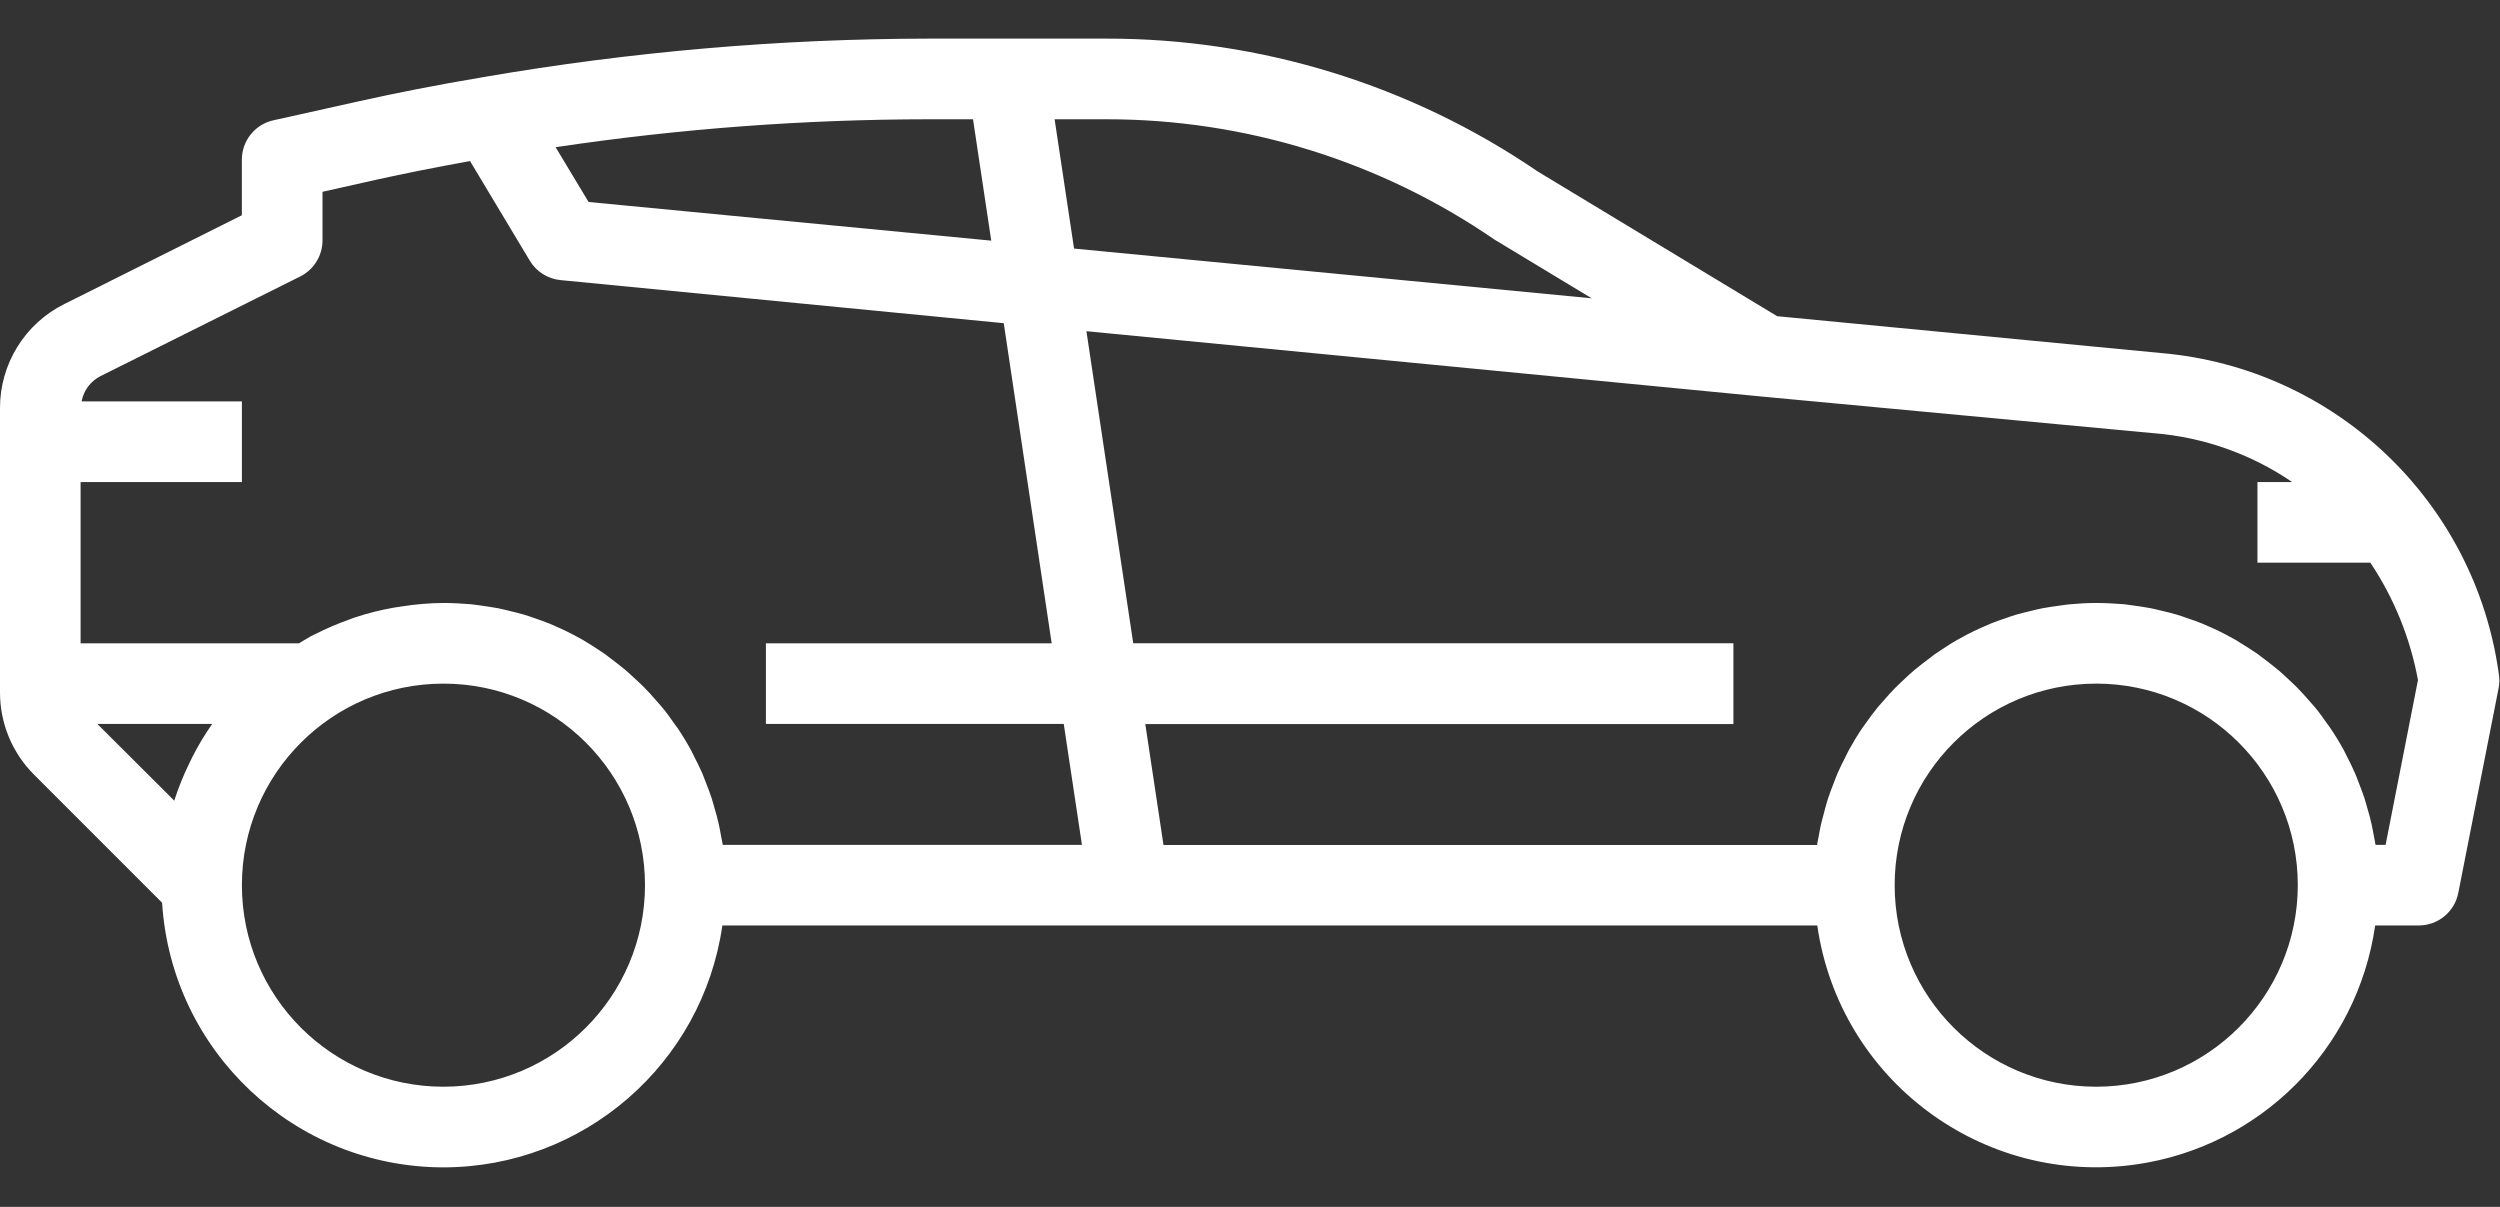<svg width="58" height="28" viewBox="0 0 58 28" fill="none" xmlns="http://www.w3.org/2000/svg">
<rect x="0" y="0" width="58" height="28" fill="#333333" stroke="none"/>
<path d="M10.288 27.083C13.539 27.079 16.295 24.689 16.759 21.471H42.161C42.674 25.046 45.988 27.527 49.562 27.014C52.435 26.601 54.692 24.344 55.104 21.471H56.114C56.561 21.471 56.946 21.155 57.032 20.717L57.967 15.969C57.989 15.86 57.99 15.748 57.973 15.639C57.422 11.631 54.17 8.539 50.14 8.191L41.23 7.336L35.681 3.982C32.732 1.968 29.244 0.892 25.673 0.896H21.558C18.093 0.9 14.635 1.199 11.22 1.788C10.112 1.975 9.195 2.156 8.33 2.349L6.347 2.79C5.918 2.883 5.612 3.263 5.611 3.702V4.994L1.496 7.052C0.577 7.507 -0.004 8.447 1.86083e-05 9.473V16.061C-0.002 16.779 0.284 17.469 0.793 17.975L3.761 20.944C3.977 24.391 6.834 27.079 10.288 27.083ZM10.288 25.212C7.705 25.212 5.612 23.119 5.612 20.536C5.612 17.953 7.705 15.86 10.288 15.86C12.87 15.86 14.964 17.953 14.964 20.536C14.961 23.117 12.869 25.209 10.288 25.212ZM48.633 25.212C46.05 25.212 43.956 23.119 43.956 20.536C43.956 17.953 46.05 15.86 48.633 15.86C51.215 15.86 53.309 17.953 53.309 20.536C53.306 23.117 51.214 25.209 48.633 25.212ZM49.972 10.051H49.98C51.127 10.145 52.229 10.535 53.179 11.184H52.373V13.054H54.992C55.542 13.877 55.918 14.804 56.097 15.777L55.346 19.601H55.113C55.102 19.529 55.084 19.459 55.072 19.387C55.056 19.299 55.041 19.211 55.021 19.124C54.995 19.004 54.963 18.886 54.928 18.769C54.904 18.688 54.883 18.605 54.858 18.525C54.817 18.402 54.772 18.282 54.724 18.162C54.697 18.092 54.672 18.021 54.642 17.952C54.582 17.812 54.515 17.678 54.446 17.544C54.422 17.498 54.402 17.451 54.377 17.405C54.279 17.226 54.174 17.053 54.06 16.886C54.041 16.855 54.017 16.828 53.996 16.798C53.902 16.663 53.809 16.53 53.7 16.401C53.657 16.348 53.606 16.299 53.563 16.246C53.476 16.146 53.389 16.047 53.296 15.954C53.241 15.897 53.183 15.845 53.126 15.791C53.038 15.707 52.948 15.623 52.854 15.543C52.79 15.49 52.726 15.439 52.661 15.389C52.567 15.315 52.473 15.244 52.38 15.175C52.31 15.126 52.239 15.082 52.166 15.033C52.068 14.97 51.969 14.909 51.867 14.846C51.791 14.803 51.716 14.762 51.639 14.722C51.535 14.667 51.429 14.617 51.322 14.568C51.243 14.533 51.164 14.497 51.084 14.464C50.972 14.419 50.859 14.379 50.745 14.341C50.665 14.313 50.585 14.284 50.503 14.26C50.382 14.224 50.26 14.195 50.137 14.166C50.058 14.147 49.979 14.127 49.899 14.111C49.761 14.084 49.618 14.065 49.482 14.046C49.412 14.038 49.345 14.025 49.275 14.018C49.063 14.002 48.849 13.989 48.632 13.989C48.416 13.989 48.202 14.002 47.992 14.022C47.922 14.029 47.854 14.042 47.785 14.05C47.645 14.069 47.504 14.088 47.368 14.115C47.287 14.131 47.209 14.151 47.13 14.17C47.007 14.199 46.885 14.229 46.764 14.263C46.682 14.288 46.602 14.317 46.522 14.345C46.408 14.383 46.295 14.423 46.183 14.468C46.103 14.501 46.024 14.536 45.945 14.572C45.838 14.62 45.731 14.671 45.628 14.725C45.551 14.766 45.475 14.807 45.4 14.85C45.298 14.908 45.198 14.969 45.099 15.037C45.028 15.083 44.957 15.13 44.887 15.178C44.794 15.246 44.7 15.318 44.606 15.392C44.541 15.443 44.476 15.493 44.413 15.546C44.319 15.626 44.226 15.71 44.141 15.794C44.084 15.849 44.026 15.901 43.971 15.957C43.877 16.051 43.791 16.15 43.704 16.25C43.659 16.302 43.61 16.352 43.567 16.405C43.462 16.534 43.363 16.669 43.267 16.805C43.247 16.834 43.226 16.86 43.206 16.889C43.093 17.057 42.988 17.23 42.89 17.409C42.865 17.453 42.845 17.502 42.821 17.548C42.752 17.681 42.685 17.816 42.624 17.956C42.595 18.025 42.57 18.096 42.543 18.165C42.495 18.286 42.45 18.406 42.409 18.529C42.383 18.609 42.362 18.691 42.339 18.772C42.307 18.89 42.275 19.008 42.246 19.128C42.227 19.215 42.212 19.302 42.196 19.39C42.183 19.461 42.165 19.531 42.155 19.604H26.993L26.571 16.799H40.215V14.924H26.291L25.205 7.684L40.886 9.201L49.972 10.051ZM25.669 2.767C28.883 2.765 32.021 3.738 34.67 5.557L36.928 6.921L24.918 5.767L24.467 2.767H25.669ZM21.554 2.767H22.574L22.997 5.583L13.655 4.686L12.89 3.415C15.759 2.986 18.655 2.769 21.555 2.767H21.554ZM1.871 11.184H5.612V9.313H1.893C1.939 9.059 2.103 8.841 2.334 8.725L6.965 6.414C7.284 6.255 7.484 5.928 7.482 5.572V4.45L8.732 4.169C9.398 4.022 10.099 3.882 10.905 3.737L12.292 6.049C12.444 6.303 12.708 6.469 13.002 6.498L23.287 7.498L24.399 14.925H17.769V16.795H24.679L25.101 19.601H16.768C16.757 19.529 16.74 19.459 16.727 19.388C16.711 19.299 16.696 19.211 16.676 19.124C16.65 19.004 16.618 18.886 16.583 18.77C16.559 18.688 16.539 18.606 16.513 18.526C16.472 18.402 16.427 18.282 16.379 18.162C16.352 18.092 16.327 18.021 16.298 17.952C16.237 17.813 16.17 17.678 16.101 17.544C16.077 17.498 16.057 17.451 16.032 17.405C15.935 17.226 15.829 17.053 15.716 16.886C15.696 16.855 15.672 16.828 15.651 16.798C15.557 16.663 15.464 16.53 15.355 16.402C15.312 16.348 15.261 16.299 15.218 16.246C15.131 16.146 15.044 16.047 14.951 15.954C14.897 15.897 14.838 15.845 14.781 15.791C14.688 15.707 14.603 15.623 14.509 15.543C14.446 15.49 14.381 15.439 14.316 15.389C14.222 15.315 14.129 15.244 14.035 15.175C13.965 15.126 13.894 15.082 13.822 15.033C13.728 14.97 13.624 14.909 13.522 14.846C13.447 14.803 13.371 14.762 13.294 14.722C13.191 14.667 13.084 14.617 12.977 14.568C12.898 14.533 12.819 14.497 12.739 14.464C12.627 14.419 12.514 14.38 12.4 14.341C12.32 14.313 12.24 14.284 12.158 14.26C12.037 14.224 11.915 14.195 11.793 14.166C11.713 14.148 11.634 14.127 11.554 14.111C11.416 14.084 11.273 14.066 11.137 14.046C11.068 14.038 11 14.025 10.93 14.019C10.718 14.002 10.504 13.989 10.288 13.989C9.965 13.992 9.643 14.018 9.324 14.069C9.26 14.078 9.195 14.087 9.132 14.098C8.832 14.151 8.537 14.225 8.248 14.32C8.196 14.336 8.145 14.357 8.094 14.376C7.829 14.47 7.571 14.581 7.321 14.708C7.287 14.726 7.251 14.74 7.217 14.758C7.124 14.81 7.03 14.869 6.937 14.925H1.87V11.184H1.871ZM4.923 16.795C4.754 17.037 4.601 17.291 4.467 17.554C4.44 17.607 4.414 17.661 4.388 17.716C4.254 17.991 4.139 18.276 4.045 18.567V18.578L2.258 16.795H4.923Z" fill="white"/>
</svg>
